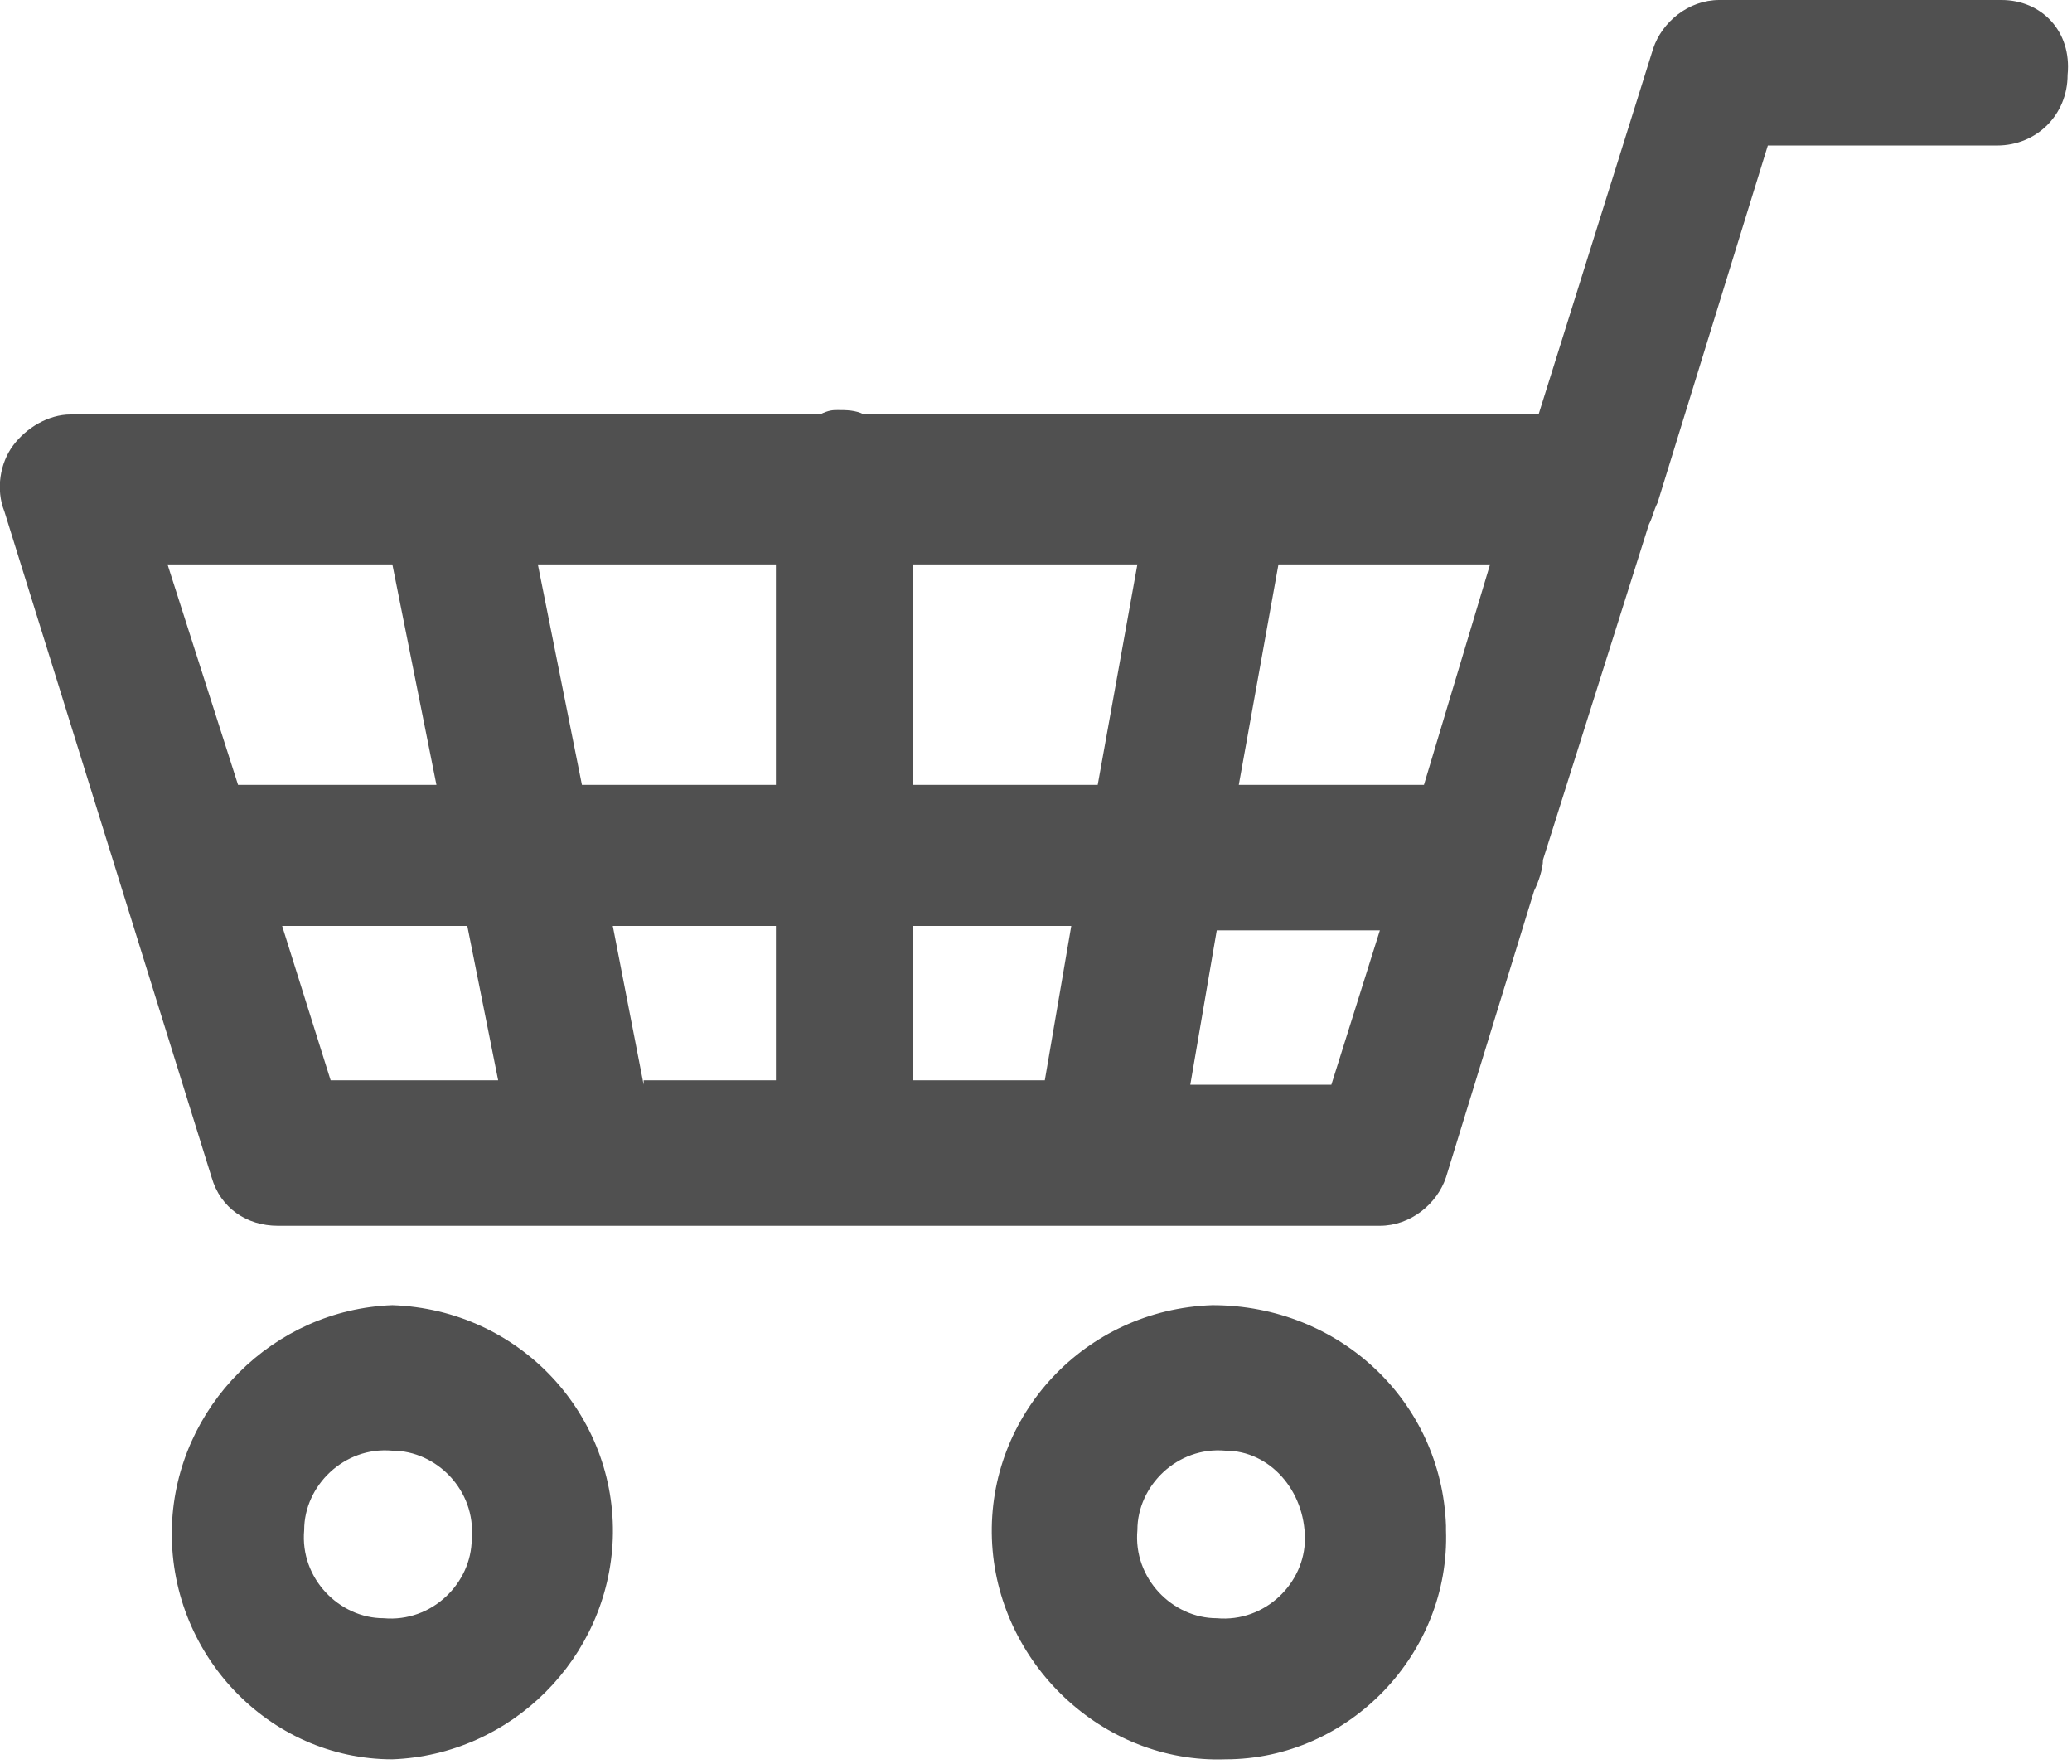 <?xml version="1.0" encoding="utf-8"?>
<!-- Generator: Adobe Illustrator 19.2.1, SVG Export Plug-In . SVG Version: 6.00 Build 0)  -->
<svg version="1.1" id="Layer_1" xmlns="http://www.w3.org/2000/svg" xmlns:xlink="http://www.w3.org/1999/xlink" x="0px" y="0px"
	 viewBox="0 0 47 40" style="enable-background:new 0 0 47 40;" xml:space="preserve">
<style type="text/css">
	.st0{fill:#505050;}
</style>
<g>
	<path class="st0" d="M8.9,29.6c-2.7,0.1-4.9,2.3-5,5c-0.1,2.9,2.2,5.3,5,5.3c2.7-0.1,4.9-2.3,5-5C14,32.1,11.8,29.7,8.9,29.6z
		 M10.7,34.9c0,1-0.9,1.9-2,1.8c-1,0-1.9-0.9-1.8-2c0-1,0.9-1.9,2-1.8C9.9,32.9,10.8,33.8,10.7,34.9C10.7,34.8,10.7,34.8,10.7,34.9z
		"/>
	<path class="st0" d="M27.5,29.6c-2.9,0.1-5.1,2.5-5,5.3s2.5,5.1,5.3,5c2.8,0,5.1-2.4,5-5.2c0,0,0-0.1,0-0.1
		C32.7,31.8,30.4,29.6,27.5,29.6z M29.6,34.9c0,1-0.9,1.9-2,1.8c-1,0-1.9-0.9-1.8-2c0-1,0.9-1.9,2-1.8v0
		C28.8,32.9,29.6,33.8,29.6,34.9C29.6,34.8,29.6,34.8,29.6,34.9z"/>
	<path class="st0" d="M45.4,0H39c-0.7,0-1.3,0.5-1.5,1.1l-2.6,8.3H19.6c-0.2-0.1-0.4-0.1-0.6-0.1c-0.1,0-0.2,0-0.4,0.1h-17
		c-0.5,0-1,0.3-1.3,0.7c-0.3,0.4-0.4,1-0.2,1.5l4.7,15.1c0.2,0.7,0.8,1.1,1.5,1.1h25v0c0.7,0,1.3-0.5,1.5-1.1l2-6.5
		c0.1-0.2,0.2-0.5,0.2-0.7l2.4-7.6c0.1-0.2,0.1-0.3,0.2-0.5l2.5-8.1h5.2c0,0,0,0,0,0c0.9,0,1.6-0.7,1.6-1.6c0,0,0,0,0,0
		C47,0.7,46.3,0,45.4,0z M32.3,17.8h-4.2l0.9-5h4.8L32.3,17.8z M20.7,24.6V21h3.6l-0.6,3.5H20.7z M14.6,24.6L13.9,21h3.7v3.5H14.6z
		 M13.2,17.8l-1-5h5.4v5H13.2z M20.7,17.8v-5h5.1l-0.9,5H20.7z M8.9,12.8l1,5H5.4l-1.6-5H8.9z M6.4,21h4.2l0.7,3.5H7.5L6.4,21z
		 M27,24.6l0.6-3.5h3.7l-1.1,3.5H27z"/>
</g>
</svg>

